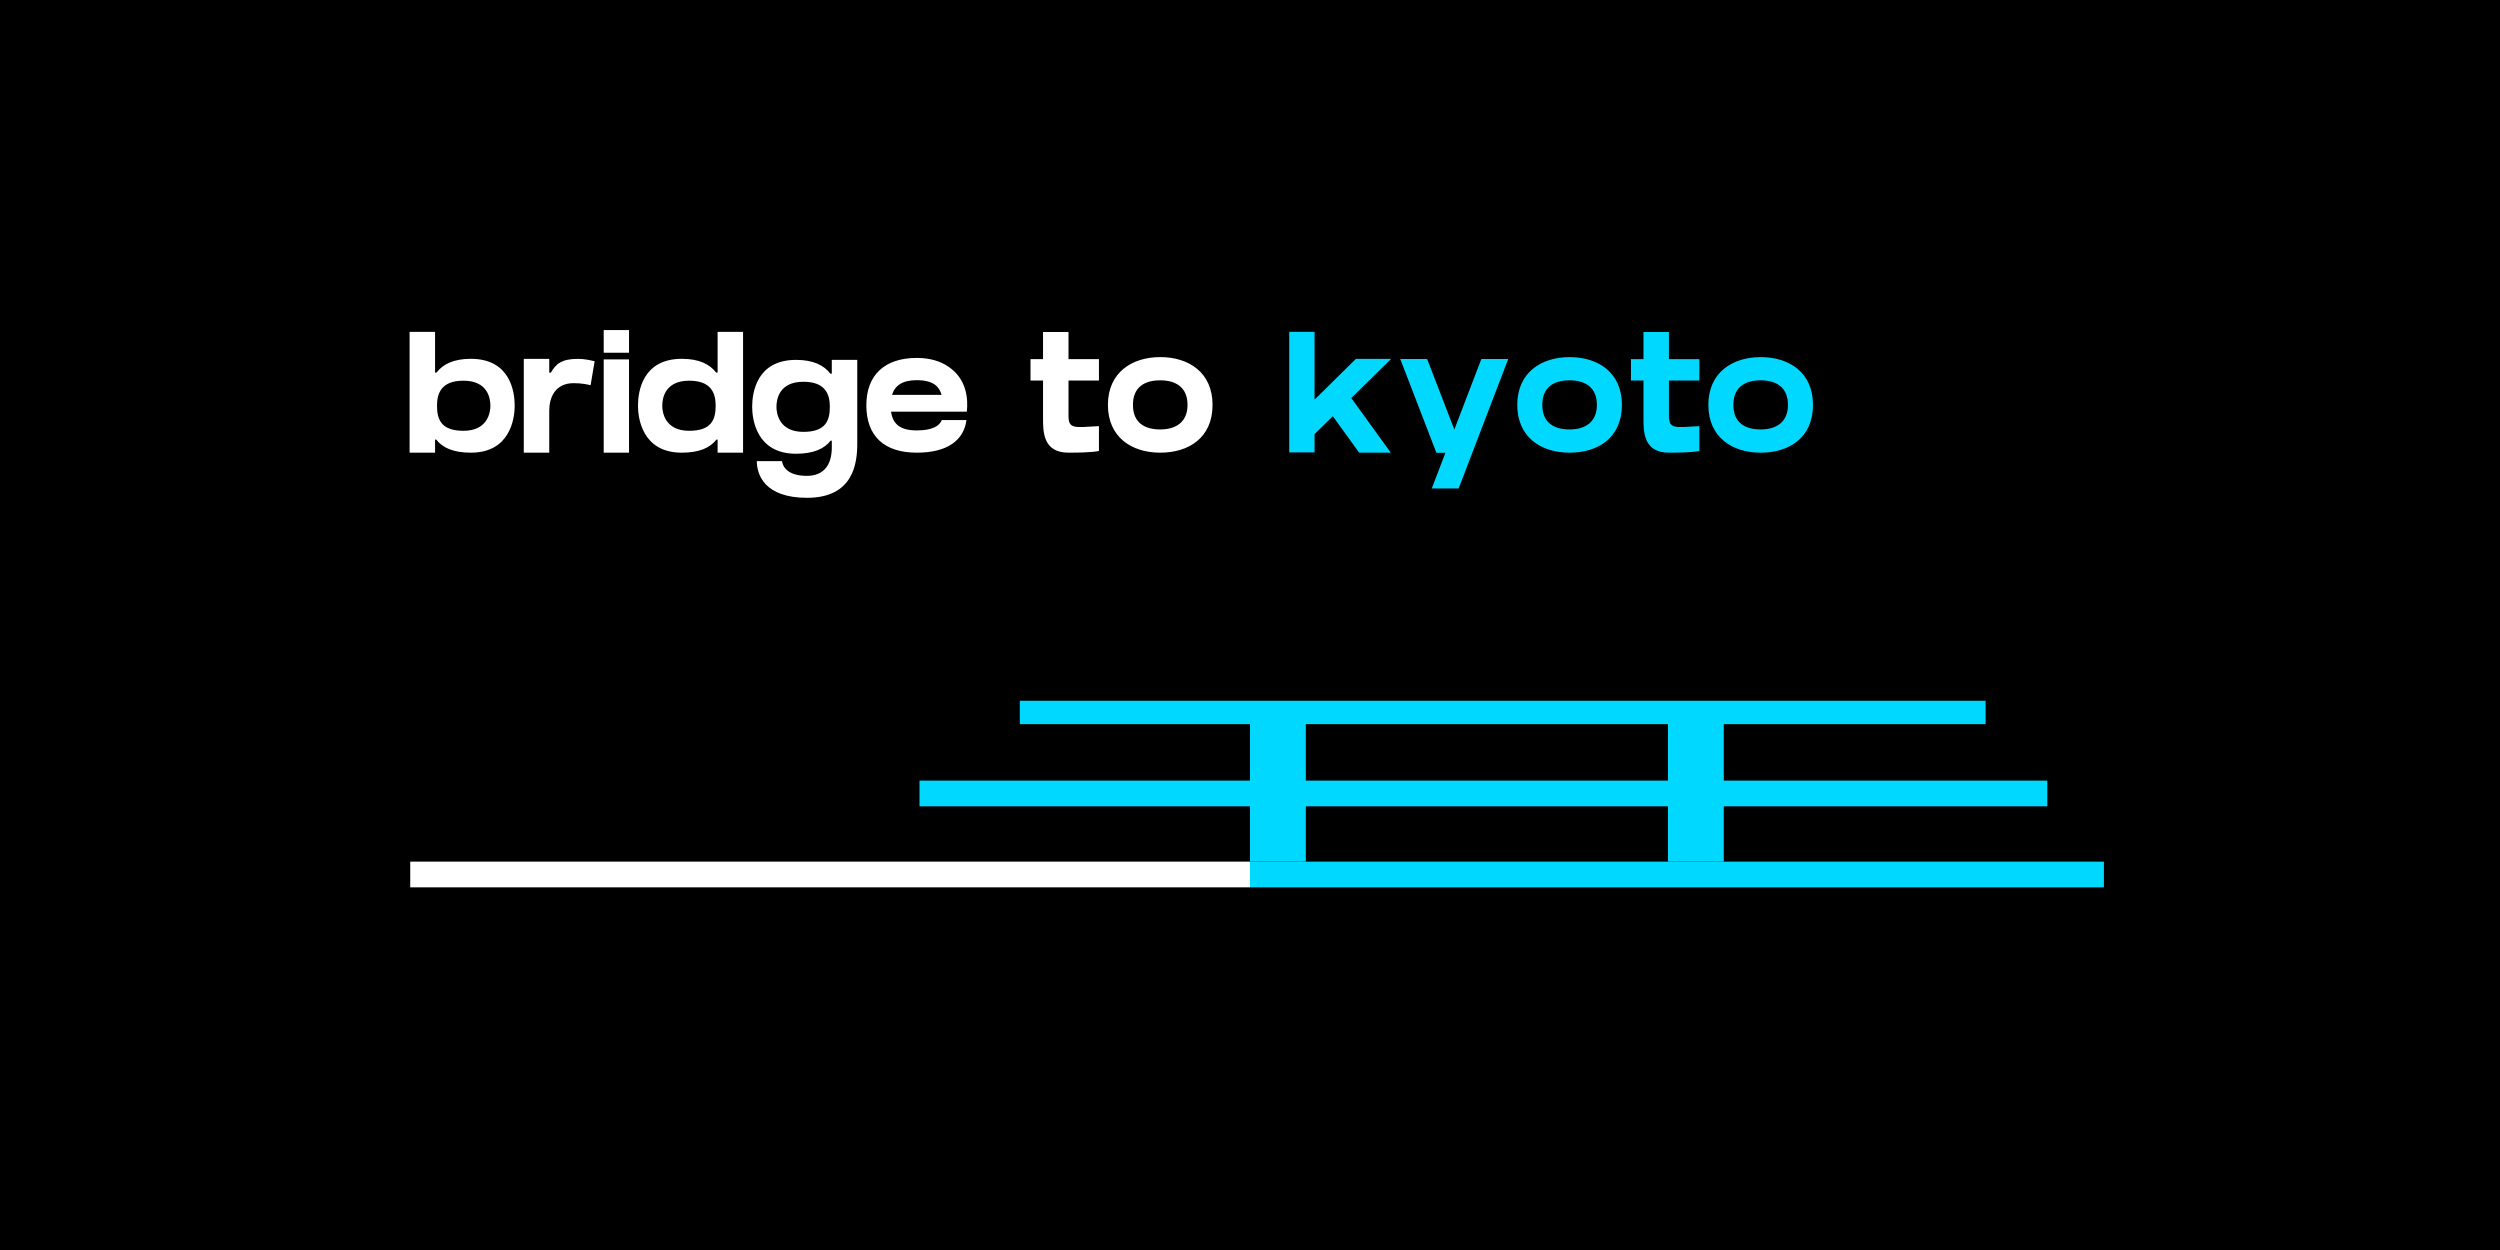 <?xml version="1.0" encoding="UTF-8"?>
<svg width="1944px" height="972px" viewBox="0 0 1944 972" version="1.1" xmlns="http://www.w3.org/2000/svg" xmlns:xlink="http://www.w3.org/1999/xlink">
    <!-- Generator: Sketch 57.1 (83088) - https://sketch.com -->
    <title>logo</title>
    <desc>Created with Sketch.</desc>
    <g id="Page-1" stroke="none" stroke-width="1" fill="none" fill-rule="evenodd">
        <g id="logo">
            <rect id="Rectangle-Copy-251" fill="#000000" x="0" y="0" width="1944" height="972"></rect>
            <g id="text" transform="translate(318.51, 256.684)" fill-rule="nonzero">
                <path d="M47.6,22.331 C78.456,22.331 81.714,48.185 81.719,58.824 C81.719,68.65 78.267,95.316 47.661,95.316 C33.956,95.316 25.633,91.477 20.695,85.132 L19.791,85.132 L19.791,95.316 L-6.82121026e-13,95.316 L-6.82121026e-13,1.355 L19.791,1.355 L19.791,33.049 L20.896,33.049 C25.853,26.584 34.111,22.331 47.6,22.331 L47.6,22.331 Z M41.913,78.302 C60.711,78.302 62.826,64.068 62.826,58.824 C62.826,53.145 60.823,39.346 41.878,39.346 C24.795,39.346 21.304,48.945 21.304,58.824 C21.304,69.859 24.799,78.302 41.913,78.302 Z M130.918,22.37 C136.235,22.37 140.461,23.462 143.883,24.215 L140.732,42.884 C138.888,42.368 133.888,41.259 127.634,41.259 C112.966,41.259 108.585,52.711 108.585,62.59 L108.585,95.316 L88.79,95.316 L88.79,22.37 L108.585,22.37 L108.585,33.088 L109.819,33.088 C113.881,26.101 118.382,22.37 130.918,22.37 L130.918,22.37 Z M170.622,95.316 L150.93,95.316 L150.93,22.805 L170.622,22.805 L170.622,95.316 Z M170.622,17.616 L150.93,17.616 L150.93,-7.81597009e-13 L170.622,-7.81597009e-13 L170.622,17.616 Z M239.503,1.355 L259.299,1.355 L259.299,95.316 L239.508,95.316 L239.508,85.132 L238.605,85.132 C233.666,91.477 225.343,95.316 211.639,95.316 C181.028,95.316 177.58,68.65 177.58,58.824 C177.58,48.185 180.838,22.331 211.695,22.331 C225.185,22.331 233.438,26.58 238.394,33.049 L239.503,33.049 L239.503,1.355 Z M217.378,78.302 C234.495,78.302 237.986,69.859 237.986,58.824 C237.986,48.945 234.491,39.346 217.412,39.346 C198.463,39.346 196.464,53.145 196.464,58.824 C196.464,64.068 198.584,78.302 217.378,78.302 Z M328.293,23.162 L348.093,23.162 L348.093,88.292 C348.093,103.291 345.29,130.412 309.035,130.412 C276.27,130.412 269.994,112.714 269.994,101.877 L289.596,101.877 C290.052,105.81 293.517,113.342 308.936,113.342 C322.288,113.342 328.298,104.576 328.298,91.268 L328.298,85.962 L327.395,85.962 C322.456,92.308 314.133,96.147 300.429,96.147 C269.818,96.147 266.37,69.481 266.37,59.654 C266.37,49.019 269.628,23.162 300.485,23.162 C313.975,23.162 322.228,27.414 327.184,33.879 L328.293,33.879 L328.293,23.162 Z M306.168,79.132 C323.285,79.132 326.776,70.694 326.776,59.654 C326.776,49.776 323.281,40.176 306.202,40.176 C287.253,40.176 285.254,53.976 285.254,59.654 C285.254,64.899 287.374,79.132 306.168,79.132 Z M432.563,63.423 L432.563,63.428 L374.379,63.428 C375.734,73.177 381.567,78.009 394.364,78.009 C406.181,78.009 412.032,74.725 413.851,69.936 L433.011,69.936 C430.985,85.592 418.322,95.316 394.364,95.316 C369.363,95.316 355.16,82.746 355.16,58.475 C355.16,34.653 369.724,21.636 394.364,21.636 C404.686,21.636 412.892,24.219 419.06,28.514 L419.06,28.488 C433.156,37.992 434.42,53.425 433.29,63.423 L432.563,63.423 Z M394.364,38.943 C383.429,38.943 377.419,42.966 375.136,50.359 L413.641,50.359 C412.023,44.895 408.447,38.943 394.364,38.943 L394.364,38.943 Z M512.353,39.222 L512.353,65.156 L512.348,65.156 L512.353,66.617 C512.353,77.226 517.121,75.692 536.026,74.669 L536.026,93.967 C536.026,93.967 532.139,95.316 512.348,95.316 C492.557,95.316 492.557,79.054 492.557,68.449 L492.557,39.222 L482.82,39.222 L482.82,22.56 L492.557,22.56 L492.557,1.496 L512.353,1.496 L512.353,22.56 L536.03,22.56 L536.03,39.222 L512.353,39.222 Z M583.69,20.999 C605.807,20.999 624.368,32.898 624.368,58.158 C624.368,83.752 605.807,95.316 583.69,95.316 C561.571,95.316 543.01,83.387 543.01,58.158 C543.01,33.078 561.571,20.999 583.69,20.999 Z M583.69,77.253 C596.083,77.253 604.912,71.39 604.912,58.153 C604.912,44.707 596.083,39.055 583.69,39.055 C571.295,39.055 562.466,44.483 562.466,58.153 C562.466,71.837 571.295,77.253 583.69,77.253 Z" id="bridgeto-copy" fill="#FFFFFF"></path>
                <path d="M763.243,22.379 L732.263,52.845 L762.967,95.316 L738.388,95.316 L717.896,66.97 L703.692,80.941 L703.692,95.102 L684,95.102 L684,1.401 L703.692,1.401 L703.692,54.099 L735.839,22.379 L763.243,22.379 Z M833.396,22.468 L854.309,22.468 L815.741,123.136 L794.832,123.136 L805.454,95.404 L798.43,95.404 L770.32,22.468 L791.229,22.468 L812.375,77.337 L833.396,22.468 Z M902,20.999 C924.117,20.999 942.678,32.898 942.678,58.158 C942.678,83.752 924.117,95.316 902,95.316 C879.881,95.316 861.32,83.387 861.32,58.158 C861.32,33.078 879.881,20.999 902,20.999 Z M902,77.253 C914.393,77.253 923.222,71.39 923.222,58.153 C923.222,44.707 914.393,39.055 902,39.055 C889.605,39.055 880.776,44.483 880.776,58.153 C880.776,71.837 889.605,77.253 902,77.253 Z M979.253,39.222 L979.253,65.156 L979.248,65.156 L979.253,66.617 C979.253,77.226 984.021,75.692 1002.926,74.669 L1002.926,93.967 C1002.926,93.967 999.039,95.316 979.248,95.316 C959.457,95.316 959.457,79.054 959.457,68.449 L959.457,39.222 L949.72,39.222 L949.72,22.56 L959.457,22.56 L959.457,1.496 L979.253,1.496 L979.253,22.56 L1002.93,22.56 L1002.93,39.222 L979.253,39.222 Z M1050.59,20.999 C1072.707,20.999 1091.268,32.898 1091.268,58.158 C1091.268,83.752 1072.707,95.316 1050.59,95.316 C1028.471,95.316 1009.91,83.387 1009.91,58.158 C1009.91,33.078 1028.471,20.999 1050.59,20.999 Z M1050.59,77.253 C1062.983,77.253 1071.812,71.39 1071.812,58.153 C1071.812,44.707 1062.983,39.055 1050.59,39.055 C1038.195,39.055 1029.366,44.483 1029.366,58.153 C1029.366,71.837 1038.195,77.253 1050.59,77.253 Z" id="kyoto-copy-24" fill="#00D8FF"></path>
            </g>
            <g id="bridge" transform="translate(319, 544.915)">
                <rect id="Rectangle-Copy-252" fill="#00D8FF" x="396" y="62.085" width="877" height="20"></rect>
                <rect id="Rectangle-Copy-253" fill="#FFFFFF" x="0" y="125.085" width="653" height="20"></rect>
                <rect id="Rectangle-Copy-254" fill="#00D8FF" x="653" y="125.085" width="664" height="20"></rect>
                <rect id="Rectangle-Copy-255" fill="#00D8FF" x="474" y="-8.70414851e-14" width="751" height="18.171"></rect>
                <rect id="Rectangle-Copy-256" fill="#00D8FF" transform="translate(999.702, 70.085) rotate(-90) translate(-999.702, -70.085) " x="944.702" y="48.383" width="110" height="43.405"></rect>
                <rect id="Rectangle-Copy-257" fill="#00D8FF" transform="translate(674.702, 70.085) rotate(-90) translate(-674.702, -70.085) " x="619.702" y="48.383" width="110" height="43.405"></rect>
            </g>
        </g>
    </g>
</svg>